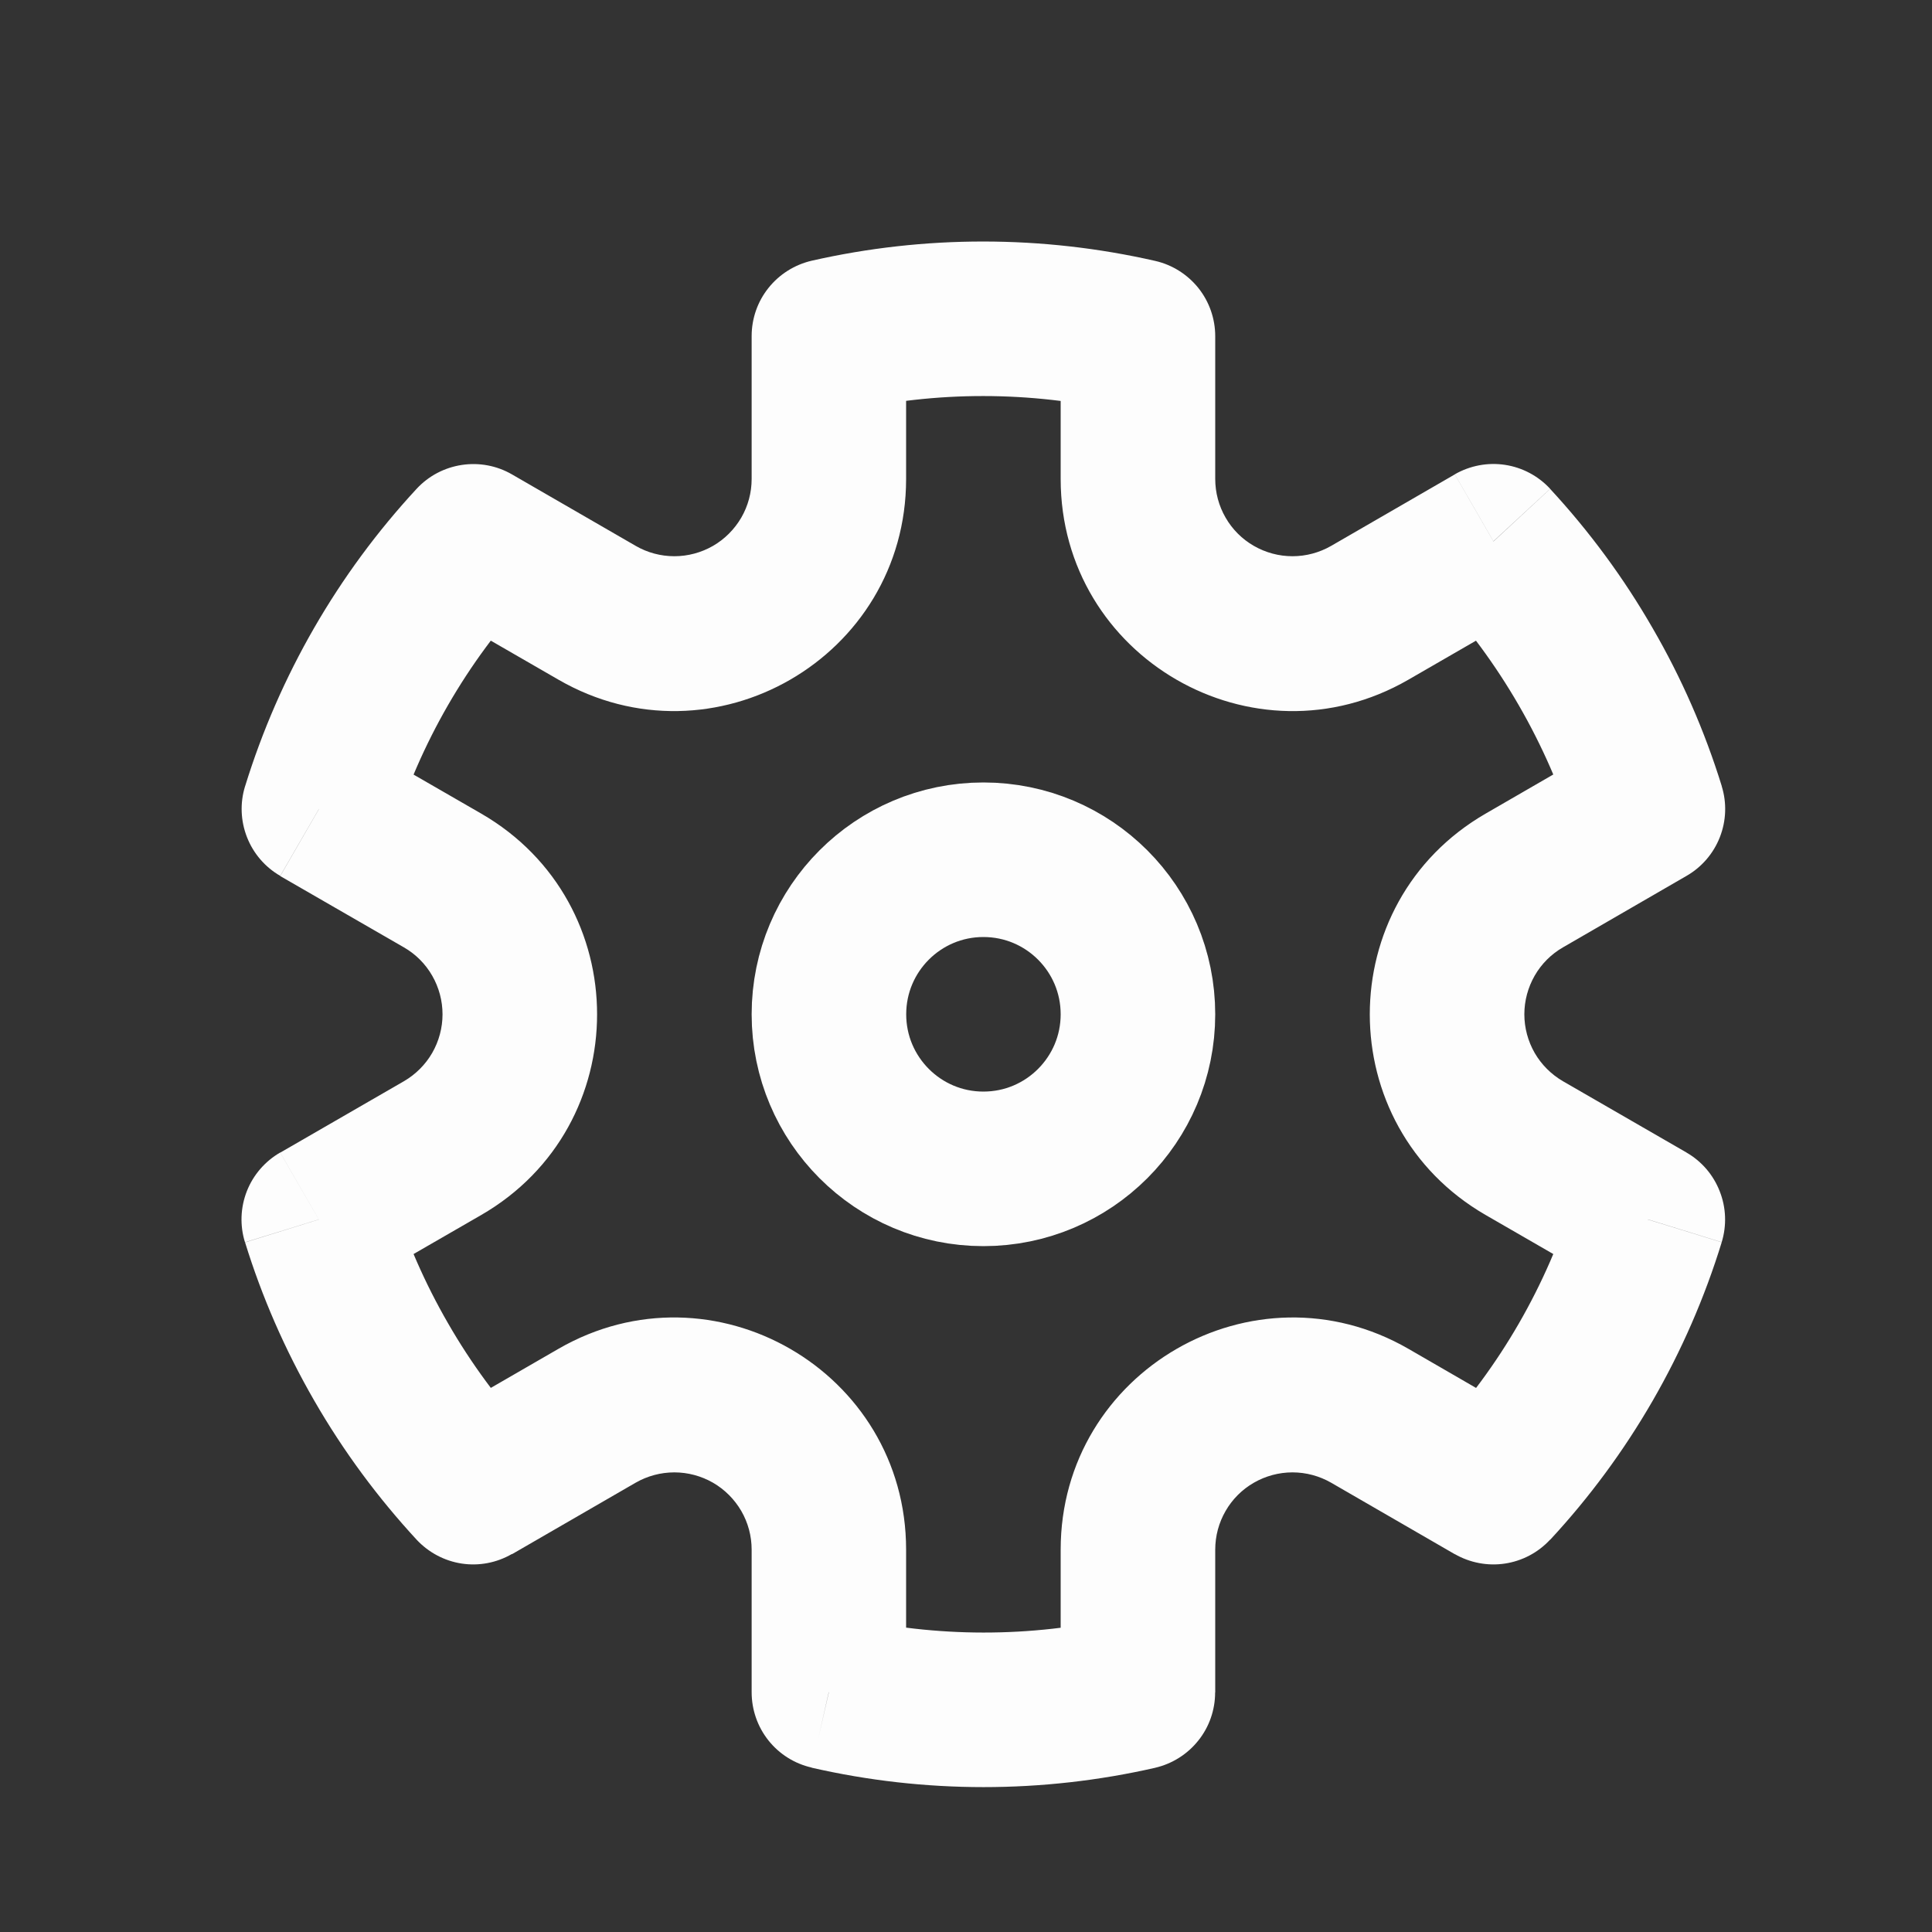 <svg width="20" height="20" viewBox="0 0 20 20" fill="none" xmlns="http://www.w3.org/2000/svg">
<rect x="0" y="0" width="20" height="20" fill="#333333" stroke="none"/>
<g id="icon_settings">
<g id="Group">
<path id="Vector" d="M10.18 12.1C11.064 12.1 11.78 11.383 11.78 10.5C11.78 9.616 11.064 8.9 10.18 8.9C9.297 8.9 8.581 9.616 8.581 10.5C8.581 11.383 9.297 12.1 10.18 12.1Z" stroke="#FDFDFD" stroke-width="1.6"/>
<path id="Vector_2" d="M4.9 5.605L5.3 4.911C5.143 4.82 4.96 4.786 4.781 4.813C4.601 4.84 4.436 4.927 4.313 5.06L4.9 5.605ZM3.301 8.375L2.537 8.139C2.483 8.313 2.491 8.499 2.557 8.667C2.623 8.836 2.745 8.977 2.901 9.067L3.301 8.375ZM3.3 12.624L2.9 11.931C2.743 12.022 2.621 12.163 2.555 12.332C2.489 12.501 2.482 12.687 2.536 12.86L3.3 12.624ZM4.9 15.394L4.312 15.938C4.436 16.071 4.601 16.159 4.78 16.186C4.959 16.213 5.142 16.178 5.299 16.087L4.9 15.394ZM8.579 17.518H7.781C7.781 17.699 7.842 17.875 7.955 18.017C8.068 18.159 8.226 18.258 8.403 18.298L8.579 17.518ZM11.779 17.52L11.958 18.3C12.134 18.259 12.292 18.16 12.405 18.018C12.518 17.877 12.579 17.701 12.579 17.52H11.779ZM15.46 15.395L15.06 16.088C15.217 16.178 15.4 16.213 15.579 16.186C15.758 16.159 15.923 16.072 16.046 15.939L15.46 15.395ZM17.058 12.623L17.823 12.859C17.876 12.686 17.869 12.5 17.802 12.331C17.736 12.162 17.615 12.021 17.458 11.931L17.058 12.623ZM17.059 8.375L17.459 9.067C17.616 8.977 17.738 8.835 17.804 8.666C17.87 8.497 17.877 8.311 17.823 8.138L17.059 8.375ZM15.46 5.603L16.047 5.06C15.924 4.927 15.759 4.839 15.579 4.812C15.4 4.785 15.217 4.82 15.06 4.91L15.46 5.603ZM11.78 3.481H12.58C12.58 3.3 12.519 3.124 12.406 2.982C12.293 2.841 12.135 2.741 11.959 2.701L11.78 3.481ZM8.581 3.479L8.402 2.699C8.226 2.74 8.068 2.839 7.955 2.981C7.842 3.122 7.781 3.298 7.781 3.479H8.581ZM4.066 8.611C4.349 7.694 4.834 6.852 5.487 6.148L4.313 5.06C3.498 5.94 2.891 6.993 2.537 8.14L4.066 8.611ZM4.639 13.7C4.399 13.285 4.206 12.845 4.064 12.388L2.537 12.861C2.71 13.422 2.949 13.972 3.253 14.499L4.639 13.7ZM5.487 14.852C5.162 14.501 4.877 14.114 4.639 13.7L3.253 14.499C3.557 15.027 3.915 15.508 4.313 15.939L5.487 14.852ZM11.603 16.741C10.666 16.954 9.694 16.953 8.758 16.739L8.402 18.299C9.572 18.567 10.788 18.567 11.959 18.3L11.603 16.741ZM16.295 12.389C16.012 13.306 15.527 14.148 14.874 14.852L16.047 15.94C16.863 15.06 17.47 14.007 17.823 12.86L16.295 12.389ZM15.722 7.3C15.967 7.724 16.158 8.164 16.296 8.612L17.824 8.139C17.647 7.567 17.407 7.018 17.107 6.501L15.722 7.3ZM14.874 6.148C15.192 6.492 15.477 6.876 15.722 7.3L17.107 6.501C16.809 5.983 16.453 5.5 16.047 5.061L14.874 6.148ZM8.758 4.259C9.694 4.046 10.667 4.047 11.603 4.261L11.959 2.701C10.789 2.434 9.572 2.433 8.402 2.699L8.758 4.259ZM9.38 4.958V3.479H7.781V4.958H9.38ZM6.581 5.651L5.3 4.911L4.5 6.297L5.781 7.036L6.581 5.651ZM4.181 11.193L2.901 11.932L3.7 13.317L4.981 12.578L4.181 11.193ZM4.981 8.422L3.701 7.684L2.901 9.069L4.181 9.807L4.981 8.422ZM9.38 17.519V16.042H7.781V17.518L9.38 17.519ZM5.781 13.963L4.5 14.703L5.3 16.089L6.58 15.349L5.781 13.963ZM15.86 14.703L14.58 13.963L13.78 15.349L15.06 16.089L15.86 14.703ZM12.58 17.52V16.042H10.98V17.521L12.58 17.52ZM16.66 7.682L15.38 8.422L16.18 9.807L17.459 9.067L16.66 7.682ZM17.459 11.931L16.18 11.193L15.38 12.578L16.659 13.316L17.459 11.931ZM12.58 4.958V3.481H10.98V4.958H12.58ZM15.06 4.911L13.78 5.651L14.58 7.036L15.86 6.297L15.06 4.911ZM10.98 4.958C10.98 6.806 12.98 7.96 14.58 7.036L13.78 5.651C13.658 5.721 13.52 5.758 13.38 5.758C13.239 5.758 13.102 5.721 12.98 5.651C12.858 5.581 12.757 5.48 12.687 5.358C12.617 5.237 12.58 5.099 12.58 4.958H10.98ZM15.38 8.422C13.78 9.346 13.78 11.654 15.38 12.578L16.18 11.193C16.058 11.122 15.957 11.021 15.887 10.9C15.817 10.778 15.78 10.64 15.78 10.5C15.78 10.36 15.817 10.222 15.887 10.1C15.957 9.978 16.058 9.877 16.18 9.807L15.38 8.422ZM14.58 13.963C12.98 13.04 10.98 14.195 10.98 16.042H12.58C12.58 15.901 12.617 15.763 12.687 15.642C12.757 15.52 12.858 15.419 12.98 15.349C13.102 15.279 13.239 15.242 13.38 15.242C13.52 15.242 13.658 15.279 13.78 15.349L14.58 13.963ZM9.38 16.042C9.38 14.194 7.381 13.04 5.781 13.963L6.58 15.349C6.702 15.279 6.84 15.242 6.981 15.242C7.121 15.242 7.259 15.279 7.381 15.349C7.502 15.419 7.603 15.52 7.674 15.642C7.744 15.763 7.781 15.901 7.781 16.042H9.38ZM4.981 12.578C6.581 11.654 6.581 9.346 4.981 8.422L4.181 9.807C4.303 9.877 4.404 9.978 4.474 10.1C4.544 10.222 4.581 10.36 4.581 10.5C4.581 10.64 4.544 10.778 4.474 10.9C4.404 11.021 4.303 11.122 4.181 11.193L4.981 12.578ZM7.781 4.958C7.781 5.099 7.744 5.237 7.674 5.358C7.603 5.48 7.502 5.581 7.381 5.651C7.259 5.721 7.121 5.758 6.981 5.758C6.84 5.758 6.702 5.721 6.581 5.651L5.781 7.036C7.381 7.96 9.38 6.805 9.38 4.958H7.781Z" fill="#FDFDFD"/>
</g>
</g>
</svg>
